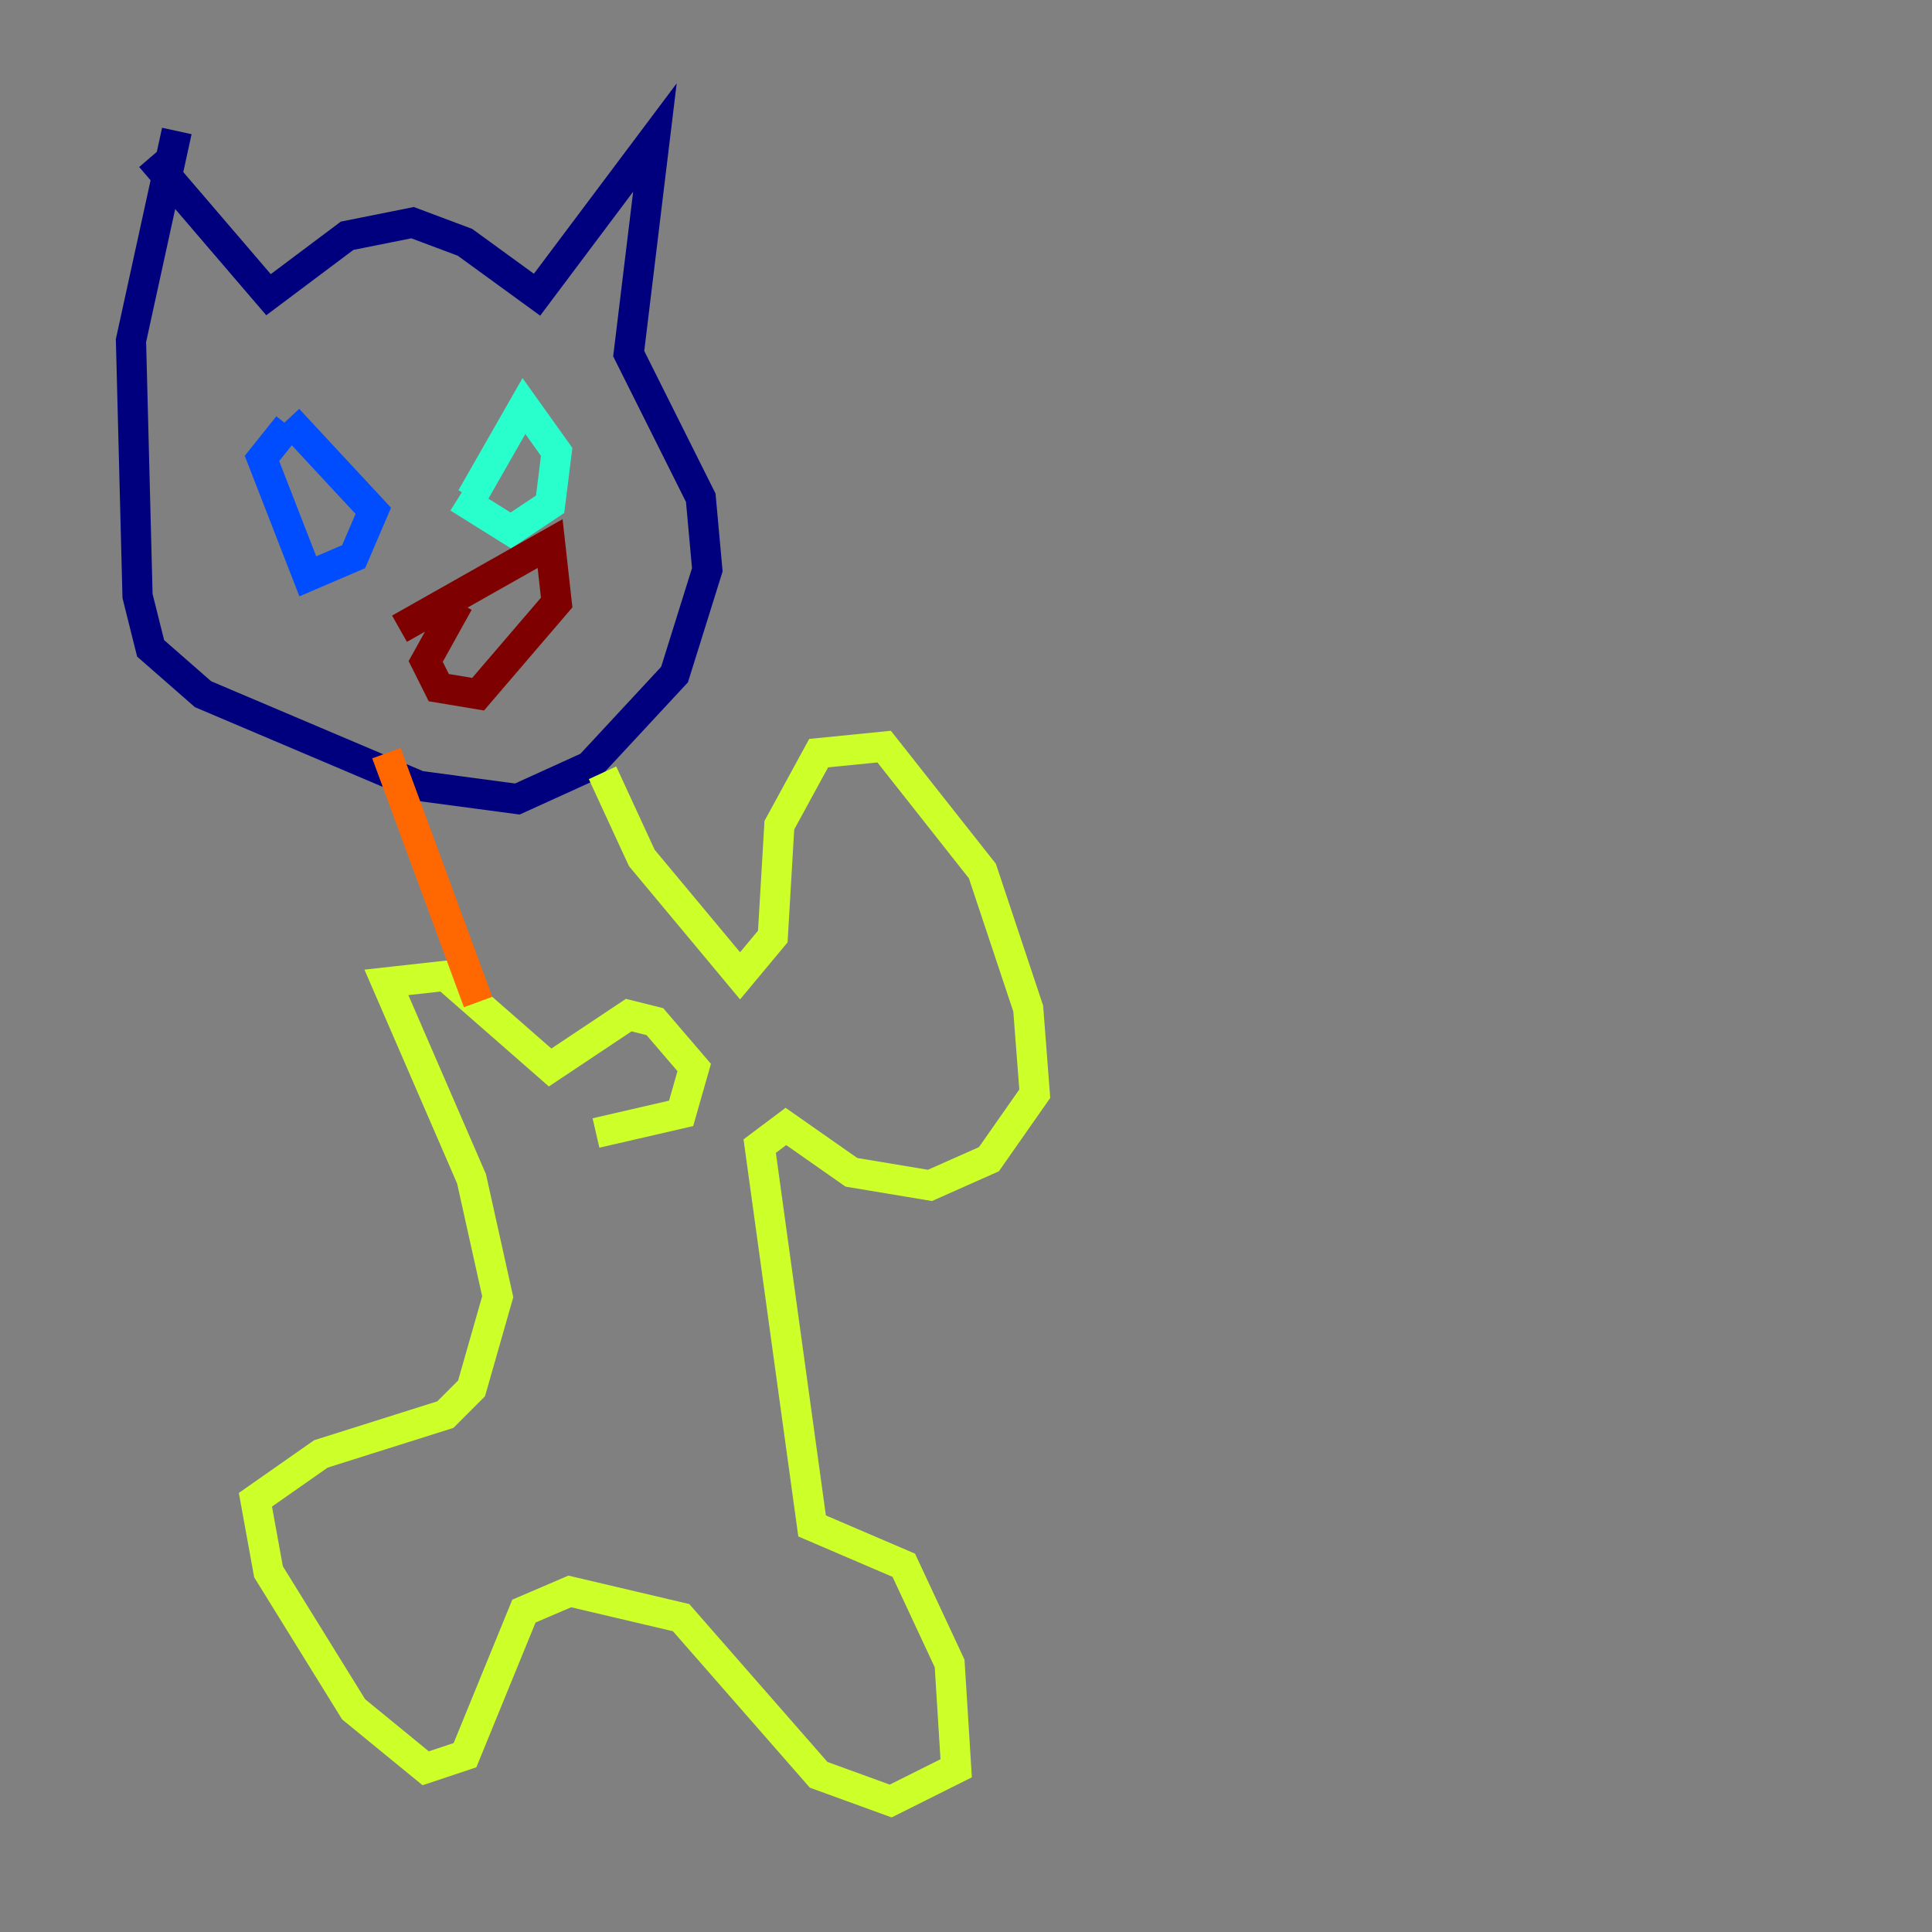 <?xml version="1.0" encoding="utf-8" ?>
<svg baseProfile="tiny" height="128" version="1.2" viewBox="0,0,128,128" width="128" xmlns="http://www.w3.org/2000/svg" xmlns:ev="http://www.w3.org/2001/xml-events" xmlns:xlink="http://www.w3.org/1999/xlink"><rect x="0" y="0" width="128" height="128" fill="#808080" stroke="none"/><defs /><polyline fill="none" points="9.98,10.414 17.79,19.525 22.997,15.62 27.336,14.752 30.807,16.054 35.58,19.525 43.39,9.112 41.654,23.43 46.427,32.976 46.861,37.749 44.691,44.691 39.051,50.766 34.278,52.936 27.77,52.068 13.451,45.993 9.98,42.956 9.112,39.485 8.678,22.563 11.715,8.678" stroke="#00007f" stroke-width="2" /><polyline fill="none" points="19.091,27.77 24.732,33.844 23.43,36.881 20.393,38.183 17.356,30.373 19.091,28.203" stroke="#004cff" stroke-width="2" /><polyline fill="none" points="31.241,32.976 34.712,26.902 36.881,29.939 36.447,33.41 33.844,35.146 30.373,32.976" stroke="#29ffcd" stroke-width="2" /><polyline fill="none" points="39.919,51.2 42.522,56.841 49.031,64.651 51.2,62.047 51.634,54.671 54.237,49.898 58.576,49.464 65.085,57.709 68.122,66.82 68.556,72.461 65.519,76.8 61.614,78.536 56.407,77.668 52.068,74.63 50.332,75.932 53.803,101.098 59.878,103.702 62.915,110.21 63.349,117.153 59.01,119.322 54.237,117.586 45.125,107.173 37.749,105.437 34.712,106.739 30.807,116.285 28.203,117.153 23.43,113.248 17.79,104.136 16.922,99.363 21.261,96.325 29.505,93.722 31.241,91.986 32.976,85.912 31.241,78.102 25.6,65.085 29.505,64.651 36.447,70.725 41.654,67.254 43.39,67.688 45.993,70.725 45.125,73.763 39.485,75.064" stroke="#cdff29" stroke-width="2" /><polyline fill="none" points="31.675,66.386 25.6,49.898" stroke="#ff6700" stroke-width="2" /><polyline fill="none" points="26.468,41.654 36.447,36.014 36.881,39.919 31.675,45.993 29.071,45.559 28.203,43.824 30.373,39.919" stroke="#7f0000" stroke-width="2" /></svg>